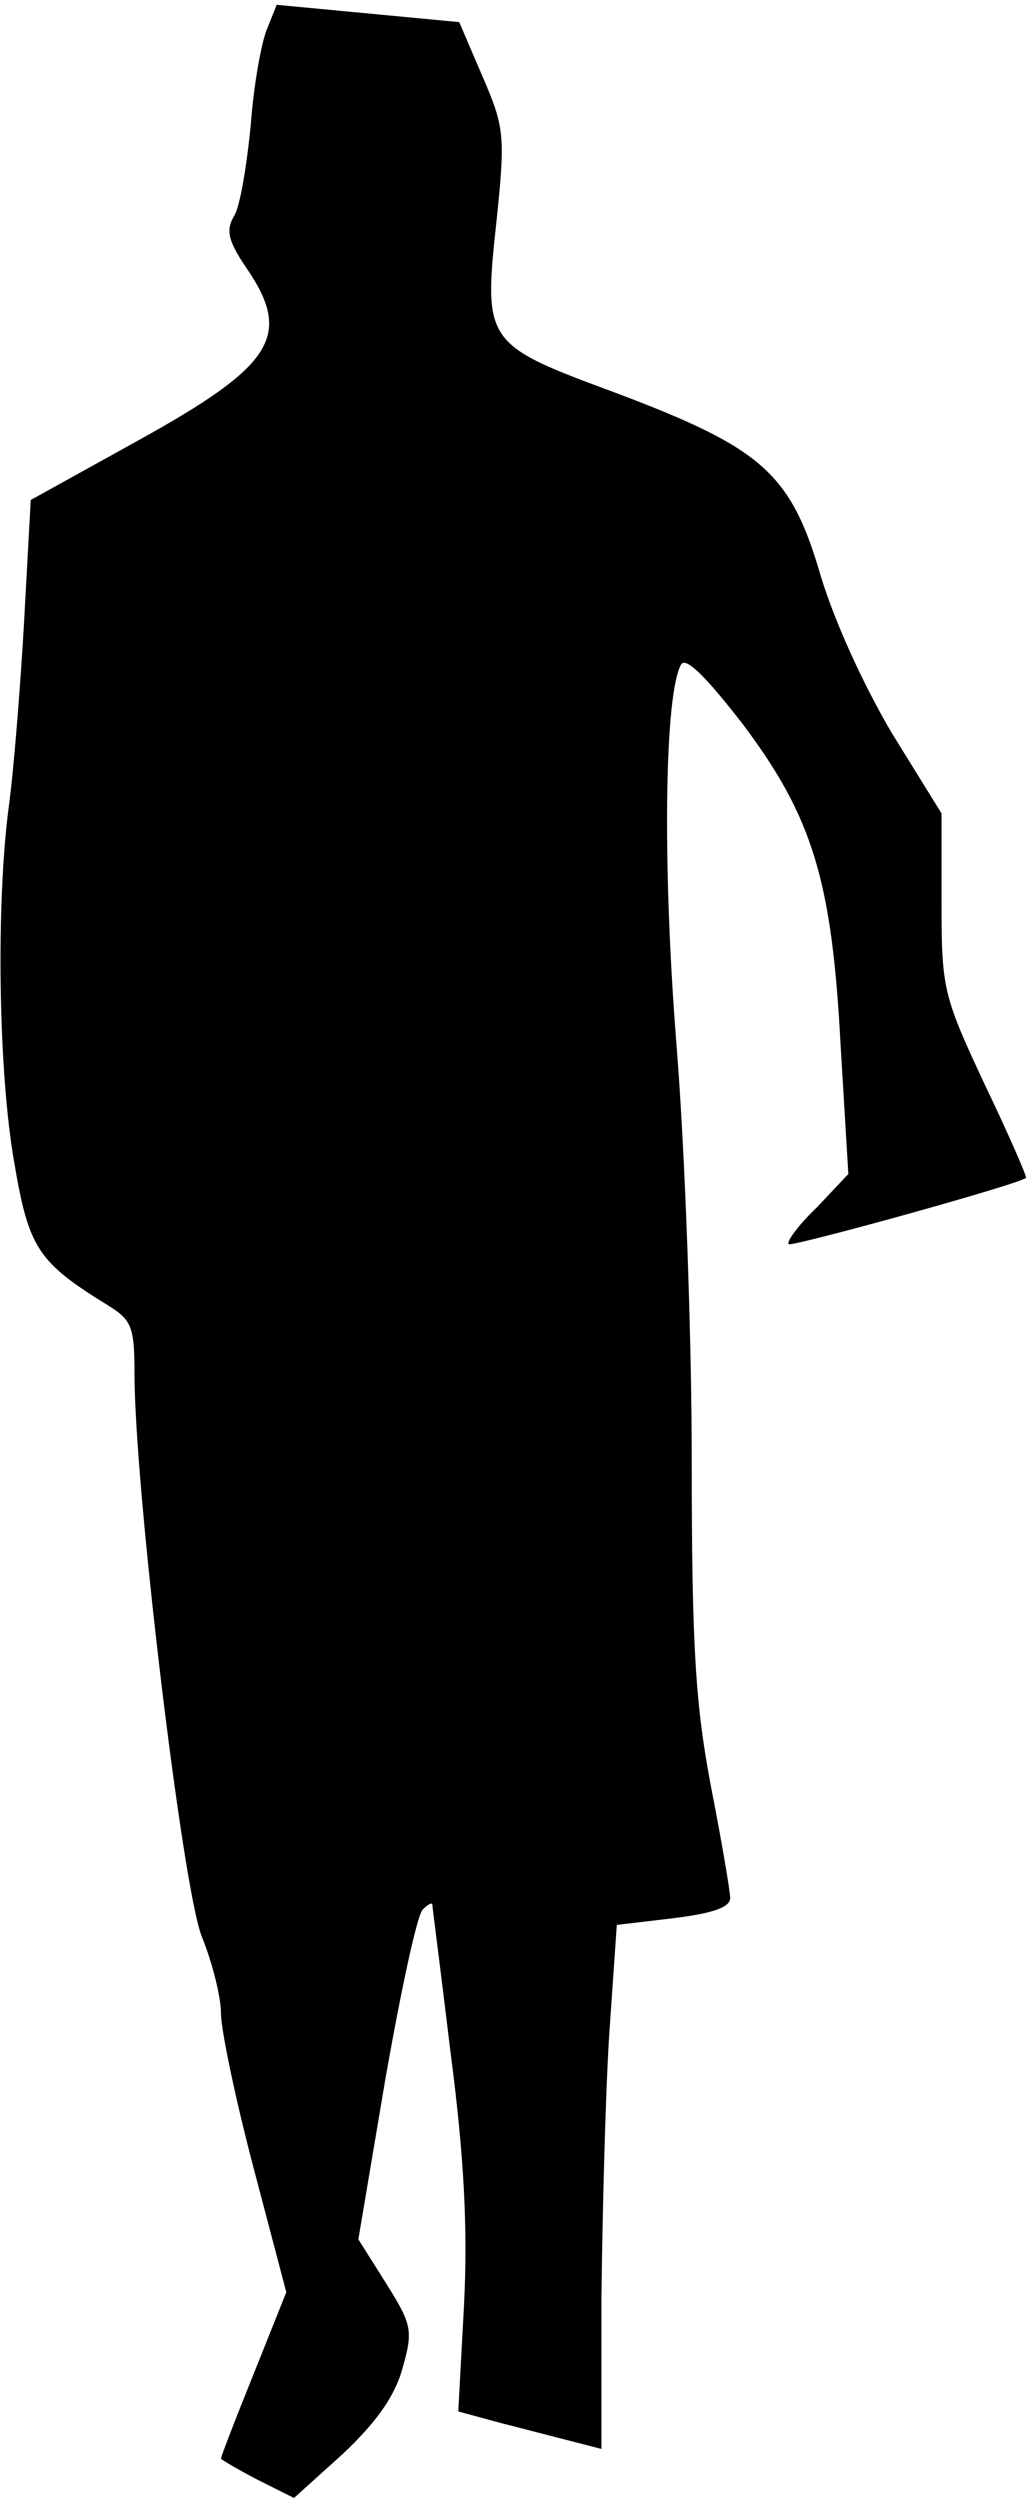 <?xml version="1.0" standalone="no"?>
<!DOCTYPE svg PUBLIC "-//W3C//DTD SVG 20010904//EN"
 "http://www.w3.org/TR/2001/REC-SVG-20010904/DTD/svg10.dtd">
<svg version="1.0" xmlns="http://www.w3.org/2000/svg"
 width="107pt" height="260pt" viewBox="0 0 107 260"
 preserveAspectRatio="xMidYMid meet">
<g transform="translate(0,260) scale(0.1,-0.1)"
fill="#000000" stroke="none">
<path fill="#000000" stroke="none" d="M278 2570 c-6 -14 -14 -59 -17 -100 -4
-41 -11 -84 -17 -94 -9 -15 -7 -26 12 -54 49 -71 29 -102 -112 -180 l-112 -62
-7 -128 c-4 -70 -11 -156 -16 -192 -13 -99 -11 -275 6 -370 15 -89 25 -103 98
-148 24 -15 27 -22 27 -71 0 -118 50 -535 70 -585 11 -27 20 -63 20 -80 0 -17
15 -89 34 -161 l34 -129 -34 -85 c-19 -47 -34 -86 -34 -88 0 -1 17 -11 38 -22
l38 -19 51 46 c35 33 54 60 62 89 11 39 10 45 -17 88 l-29 46 28 166 c16 91
33 171 39 177 5 5 10 8 10 5 0 -2 9 -71 19 -154 14 -107 18 -182 14 -262 l-6
-111 44 -12 c24 -6 58 -15 74 -19 l31 -8 0 156 c1 86 4 208 8 273 l8 116 59 7
c40 5 59 11 59 21 0 7 -9 60 -20 116 -16 85 -20 144 -20 338 0 129 -7 325 -16
435 -15 191 -12 365 5 394 5 8 26 -13 64 -62 73 -97 93 -163 102 -335 l8 -133
-33 -35 c-19 -18 -32 -36 -29 -38 3 -3 239 62 247 69 1 1 -18 45 -43 97 -43
92 -45 99 -45 189 l0 93 -52 84 c-30 51 -60 117 -74 164 -31 106 -61 132 -212
189 -138 51 -139 52 -125 181 9 87 8 96 -15 149 l-24 56 -95 9 -95 9 -10 -25z"/>
</g>
</svg>
